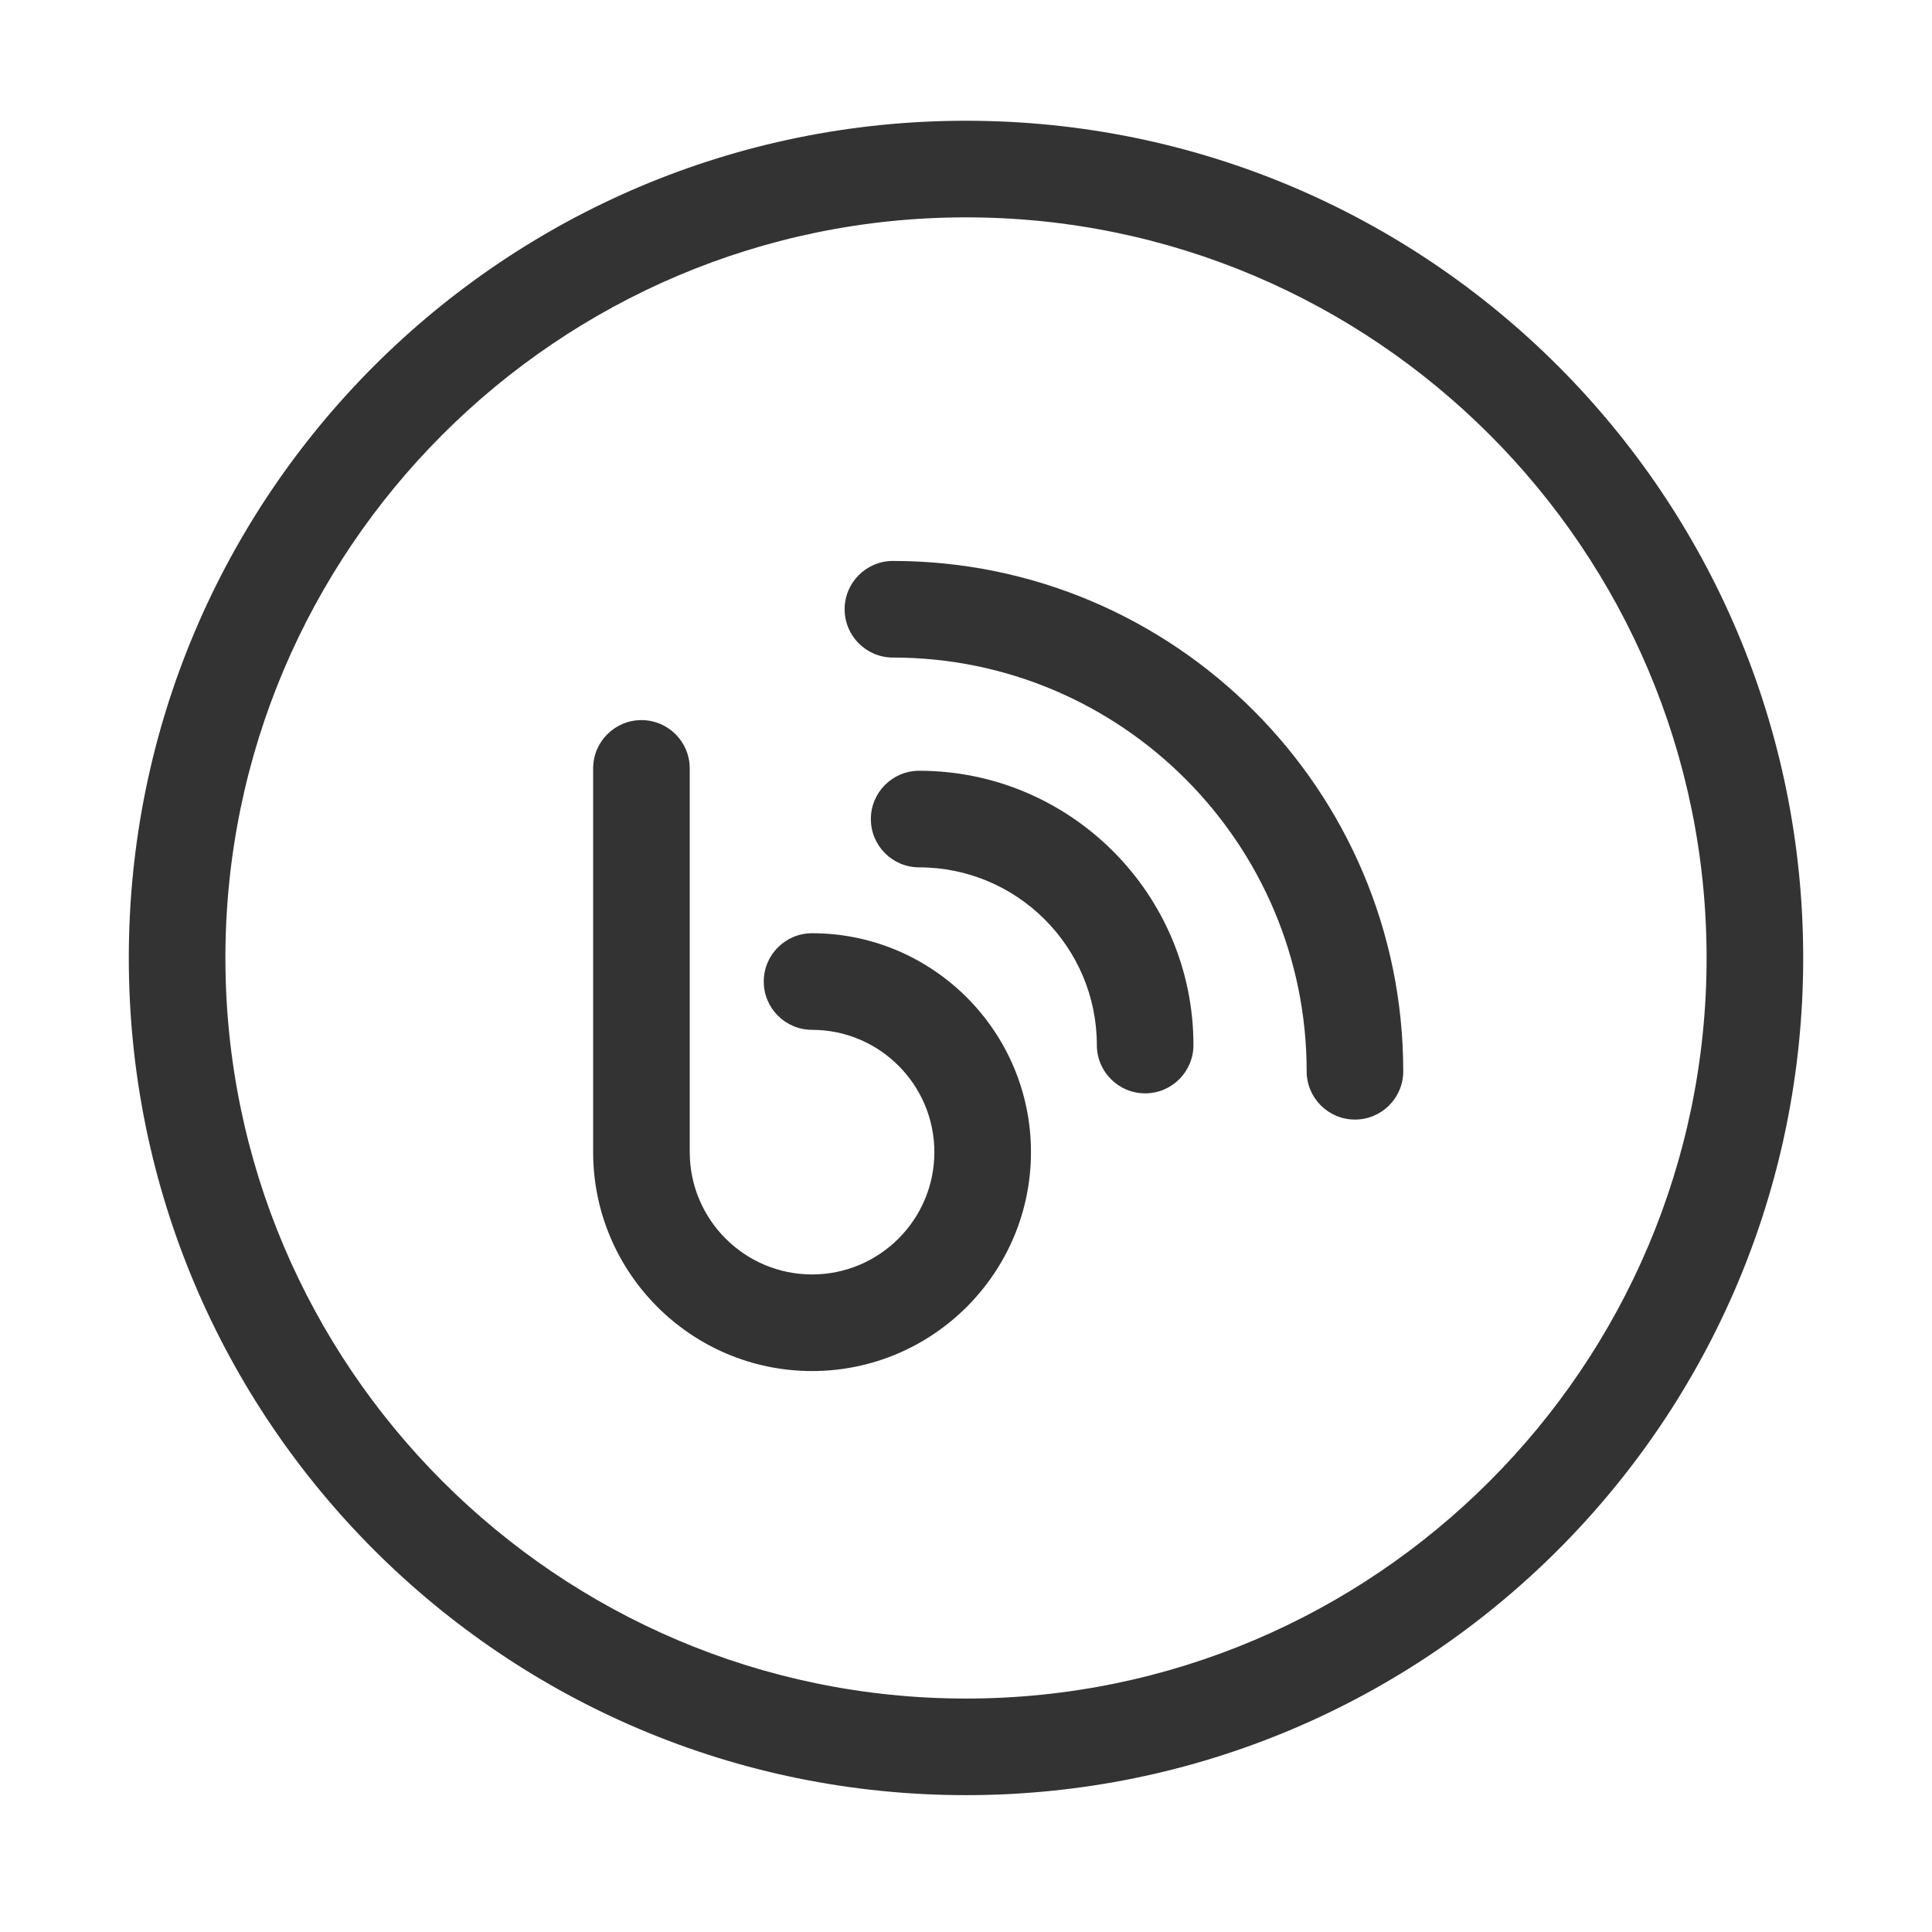 <?xml version="1.0" encoding="utf-8"?>
<!-- Generator: Adobe Illustrator 16.0.4, SVG Export Plug-In . SVG Version: 6.00 Build 0)  -->
<!DOCTYPE svg PUBLIC "-//W3C//DTD SVG 1.1//EN" "http://www.w3.org/Graphics/SVG/1.1/DTD/svg11.dtd">
<svg version="1.1" id="Layer_1" xmlns="http://www.w3.org/2000/svg" xmlns:xlink="http://www.w3.org/1999/xlink" x="0px" y="0px"
	 width="240px" height="240px" viewBox="0 0 240 240" enable-background="new 0 0 240 240" xml:space="preserve">
<g>
	<path fill="#333333" d="M120,15C62.562,15,16,61.562,16,119c0,57.438,46.562,104,104,104c57.438,0,104-46.562,104-104
		C224,61.562,177.438,15,120,15z M120,211c-50.729,0-92-41.271-92-92c0-50.729,41.271-92,92-92c50.729,0,92,41.271,92,92
		C212,169.729,170.729,211,120,211z"/>
	<path fill="#333333" d="M100.877,115.93c-3.313,0-6,2.687-6,6s2.687,6,6,6c8.377,0,15.193,6.815,15.193,15.193
		s-6.816,15.193-15.193,15.193c-8.378,0-15.195-6.815-15.195-15.193V95.455c0-3.313-2.687-6-6-6s-6,2.687-6,6v47.668
		c0,14.994,12.2,27.193,27.195,27.193c14.995,0,27.193-12.199,27.193-27.193S115.872,115.93,100.877,115.93z"/>
	<path fill="#333333" d="M114.181,95.747c-3.313,0-6,2.687-6,6s2.687,6,6,6c12.171,0,22.073,9.902,22.073,22.073
		c0,3.313,2.687,6,6,6s6-2.687,6-6C148.254,111.032,132.969,95.747,114.181,95.747z"/>
	<path fill="#333333" d="M110.923,69.683c-3.313,0-6,2.687-6,6s2.687,6,6,6c28.339,0,51.394,23.055,51.394,51.394
		c0,3.313,2.687,6,6,6s6-2.687,6-6C174.316,98.122,145.878,69.683,110.923,69.683z"/>
</g>
</svg>
